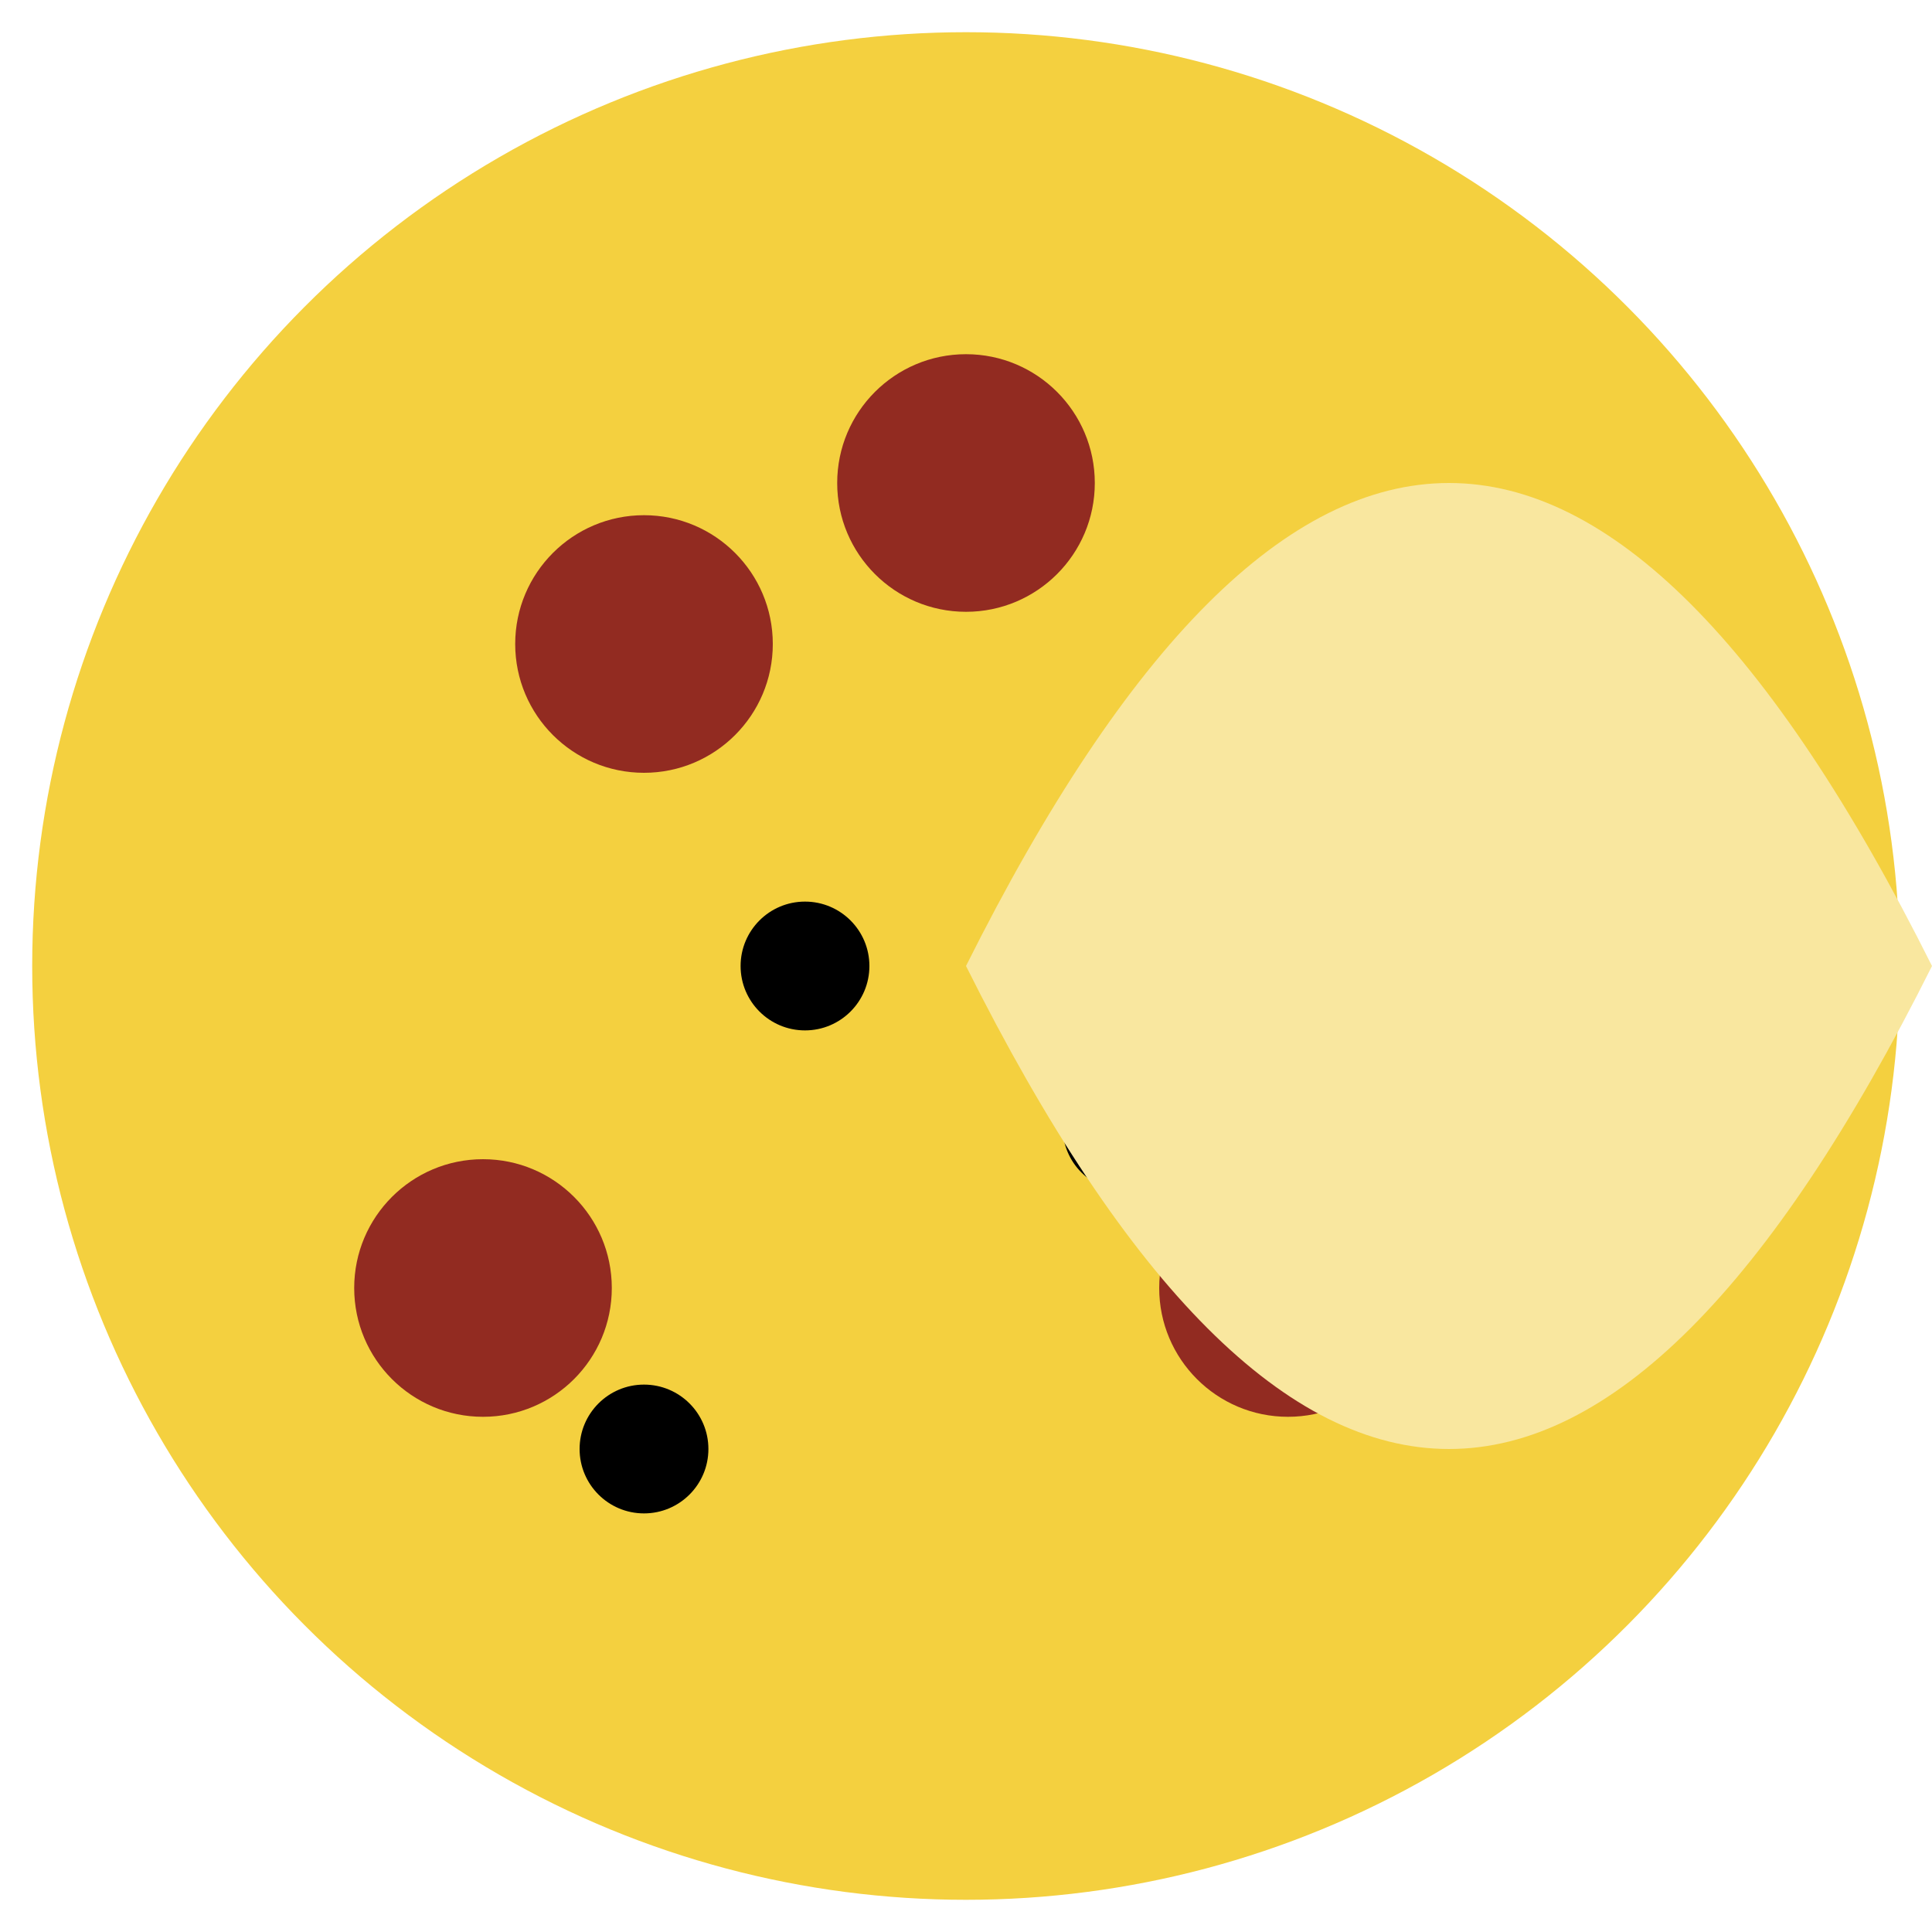 
<svg xmlns="http://www.w3.org/2000/svg" width="60" height="60" viewBox="0 0 60 60">
  <circle cx="30" cy="30" r="29" style="fill:#F4D03F;"/> <!-- Pizza Base -->
  <circle cx="20" cy="20" r="4" style="fill:#922B21;"/> <!-- Pepperoni 1 -->
  <circle cx="40" cy="40" r="4" style="fill:#922B21;"/> <!-- Pepperoni 2 -->
  <circle cx="30" cy="15" r="4" style="fill:#922B21;"/> <!-- Pepperoni 3 -->
  <circle cx="15" cy="40" r="4" style="fill:#922B21;"/> <!-- Pepperoni 4 -->
  <circle cx="45" cy="20" r="4" style="fill:#922B21;"/> <!-- Pepperoni 5 -->
  <circle cx="25" cy="30" r="2" style="fill:#000000;"/> <!-- Olive 1 -->
  <circle cx="35" cy="35" r="2" style="fill:#000000;"/> <!-- Olive 2 -->
  <circle cx="20" cy="45" r="2" style="fill:#000000;"/> <!-- Olive 3 -->
  <path d="M 30,30 q 15,-30 30,0 q -15,30 -30,0" style="fill:#F9E79F;"/> <!-- Cheese Melting -->
</svg>

